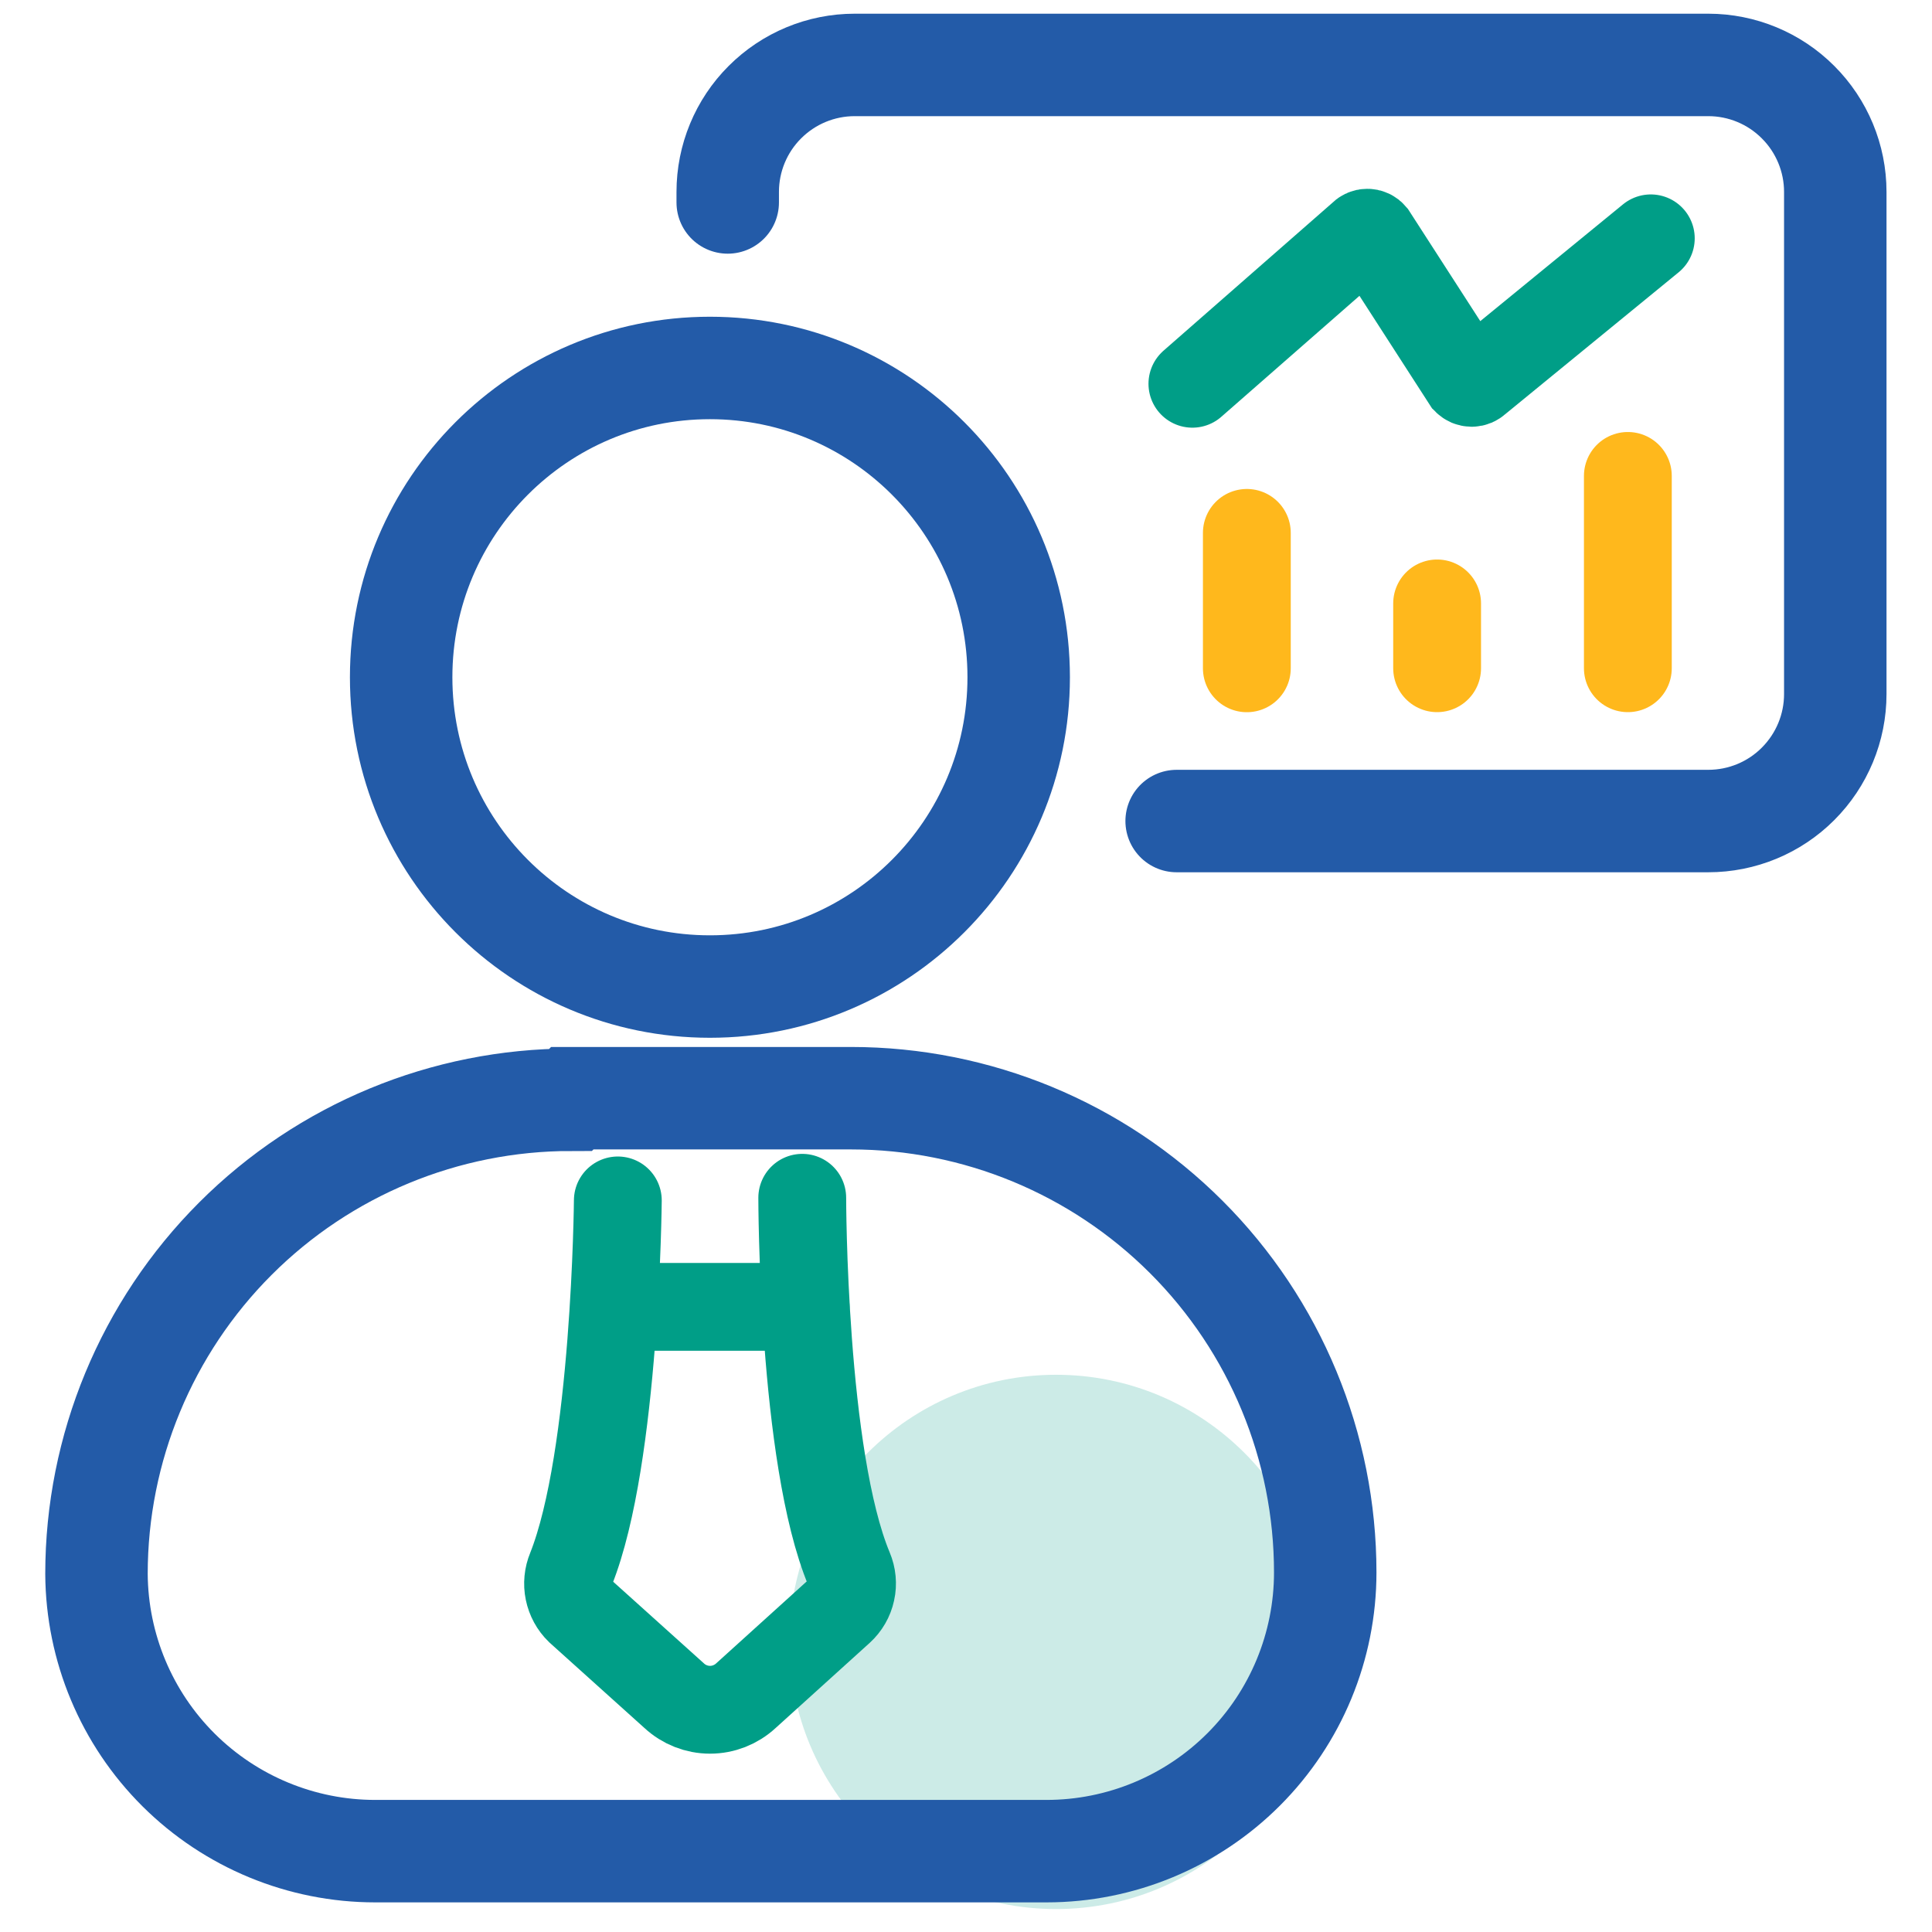 <svg width="33" height="33" viewBox="0 0 33 33" fill="none" xmlns="http://www.w3.org/2000/svg">
<path opacity="0.2" d="M18.038 32.608C20.553 32.608 22.592 30.566 22.592 28.045C22.592 25.525 20.553 23.482 18.038 23.482C15.523 23.482 13.484 25.525 13.484 28.045C13.484 30.566 15.523 32.608 18.038 32.608Z" fill="#009E87"/>
<path d="M20.098 14.024H29.179C29.754 14.024 30.306 13.796 30.712 13.389C31.119 12.982 31.348 12.431 31.348 11.855V3.278C31.348 2.703 31.119 2.151 30.712 1.745C30.306 1.338 29.754 1.109 29.179 1.109H14.599C14.023 1.109 13.472 1.338 13.065 1.745C12.658 2.151 12.43 2.703 12.43 3.278V3.458" stroke="#235BA8" stroke-width="1.75" stroke-miterlimit="10" stroke-linecap="round"/>
<path d="M20.367 6.555L23.265 4.017C23.276 4.004 23.29 3.993 23.305 3.986C23.321 3.978 23.338 3.975 23.355 3.975C23.372 3.975 23.389 3.978 23.405 3.986C23.421 3.993 23.434 4.004 23.445 4.017L25.047 6.501C25.059 6.513 25.073 6.522 25.088 6.529C25.104 6.535 25.12 6.539 25.137 6.539C25.154 6.539 25.171 6.535 25.186 6.529C25.201 6.522 25.215 6.513 25.227 6.501L28.197 4.071" stroke="#009E87" stroke-width="1.5" stroke-miterlimit="10" stroke-linecap="round"/>
<path d="M21.297 9.102V11.415" stroke="#FFB81C" stroke-width="1.5" stroke-miterlimit="10" stroke-linecap="round"/>
<path d="M24.547 10.307V11.414" stroke="#FFB81C" stroke-width="1.5" stroke-miterlimit="10" stroke-linecap="round"/>
<path d="M27.805 8.129V11.414" stroke="#FFB81C" stroke-width="1.5" stroke-miterlimit="10" stroke-linecap="round"/>
<path d="M12.126 16.851C15.038 16.851 17.4 14.486 17.4 11.568C17.4 8.65 15.038 6.285 12.126 6.285C9.213 6.285 6.852 8.65 6.852 11.568C6.852 14.486 9.213 16.851 12.126 16.851Z" stroke="#235BA8" stroke-width="1.75" stroke-miterlimit="10"/>
<path d="M9.775 18.758H14.536C16.685 18.758 18.745 19.611 20.264 21.13C21.783 22.649 22.636 24.71 22.636 26.858C22.636 28.12 22.135 29.331 21.242 30.224C20.349 31.117 19.138 31.619 17.875 31.619H6.409C5.151 31.619 3.945 31.121 3.052 30.234C2.16 29.347 1.656 28.143 1.648 26.885C1.648 24.737 2.502 22.676 4.021 21.157C5.54 19.638 7.6 18.785 9.748 18.785L9.775 18.758Z" stroke="#235BA8" stroke-width="1.75" stroke-miterlimit="10"/>
<path d="M13.703 20.459C13.703 20.459 13.703 24.887 14.504 26.804C14.554 26.922 14.567 27.054 14.539 27.179C14.512 27.305 14.446 27.419 14.351 27.506L12.74 28.964C12.573 29.118 12.355 29.204 12.128 29.204C11.901 29.204 11.682 29.118 11.516 28.964L9.896 27.506C9.804 27.417 9.742 27.302 9.716 27.177C9.69 27.052 9.703 26.922 9.752 26.804C10.517 24.887 10.553 20.504 10.553 20.504" stroke="#009E87" stroke-width="1.5" stroke-miterlimit="10" stroke-linecap="round"/>
<path d="M10.547 22.322H13.76" stroke="#009E87" stroke-width="1.5" stroke-miterlimit="10" stroke-linecap="round"/>
</svg>
